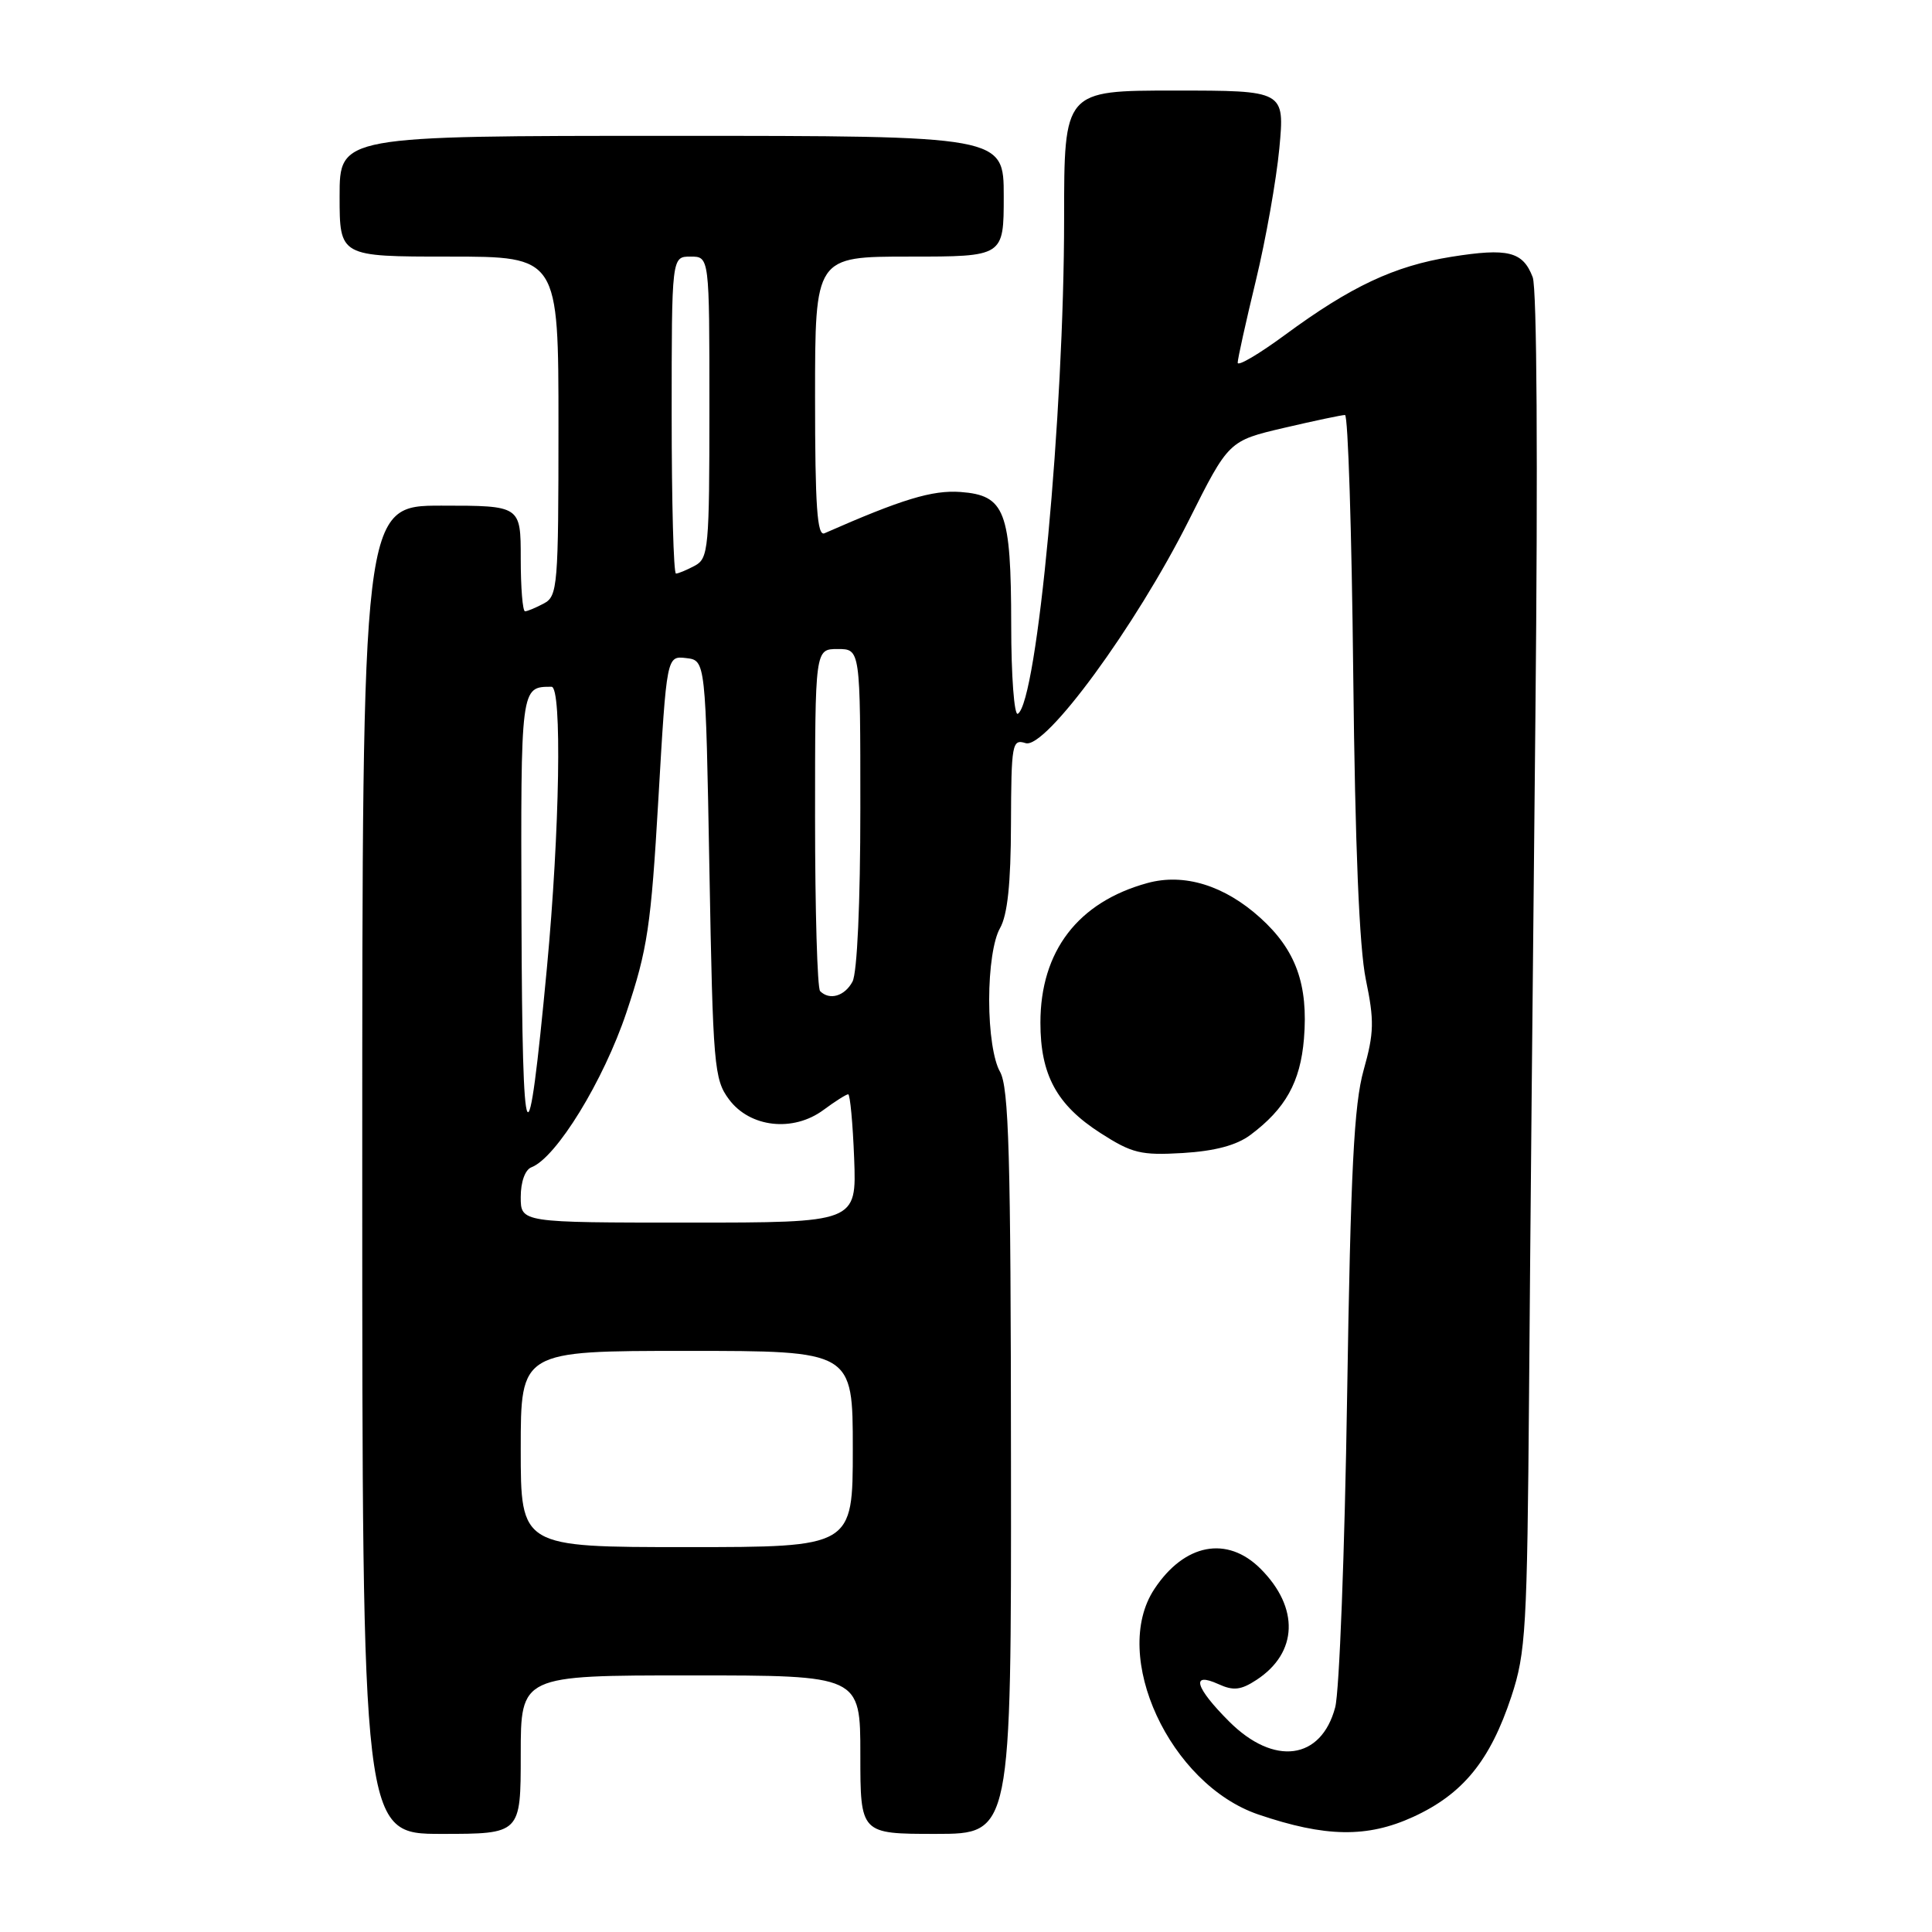 <?xml version="1.0" encoding="UTF-8" standalone="no"?>
<!DOCTYPE svg PUBLIC "-//W3C//DTD SVG 1.1//EN" "http://www.w3.org/Graphics/SVG/1.1/DTD/svg11.dtd" >
<svg xmlns="http://www.w3.org/2000/svg" xmlns:xlink="http://www.w3.org/1999/xlink" version="1.1" viewBox="0 0 256 256">
 <g >
 <path fill="currentColor"
d=" M 69.00 232.50 C 69.00 222.00 69.00 222.00 91.50 222.00 C 114.00 222.00 114.00 222.00 114.00 232.50 C 114.00 243.00 114.00 243.00 124.00 243.00 C 134.00 243.00 134.00 243.00 133.96 193.75 C 133.94 152.94 133.68 144.07 132.50 142.00 C 131.64 140.49 131.07 136.74 131.07 132.50 C 131.07 128.26 131.64 124.51 132.50 123.00 C 133.50 121.25 133.94 117.10 133.96 109.18 C 134.00 98.53 134.11 97.90 135.90 98.47 C 138.52 99.30 150.48 82.98 157.52 68.96 C 162.81 58.41 162.81 58.41 170.16 56.69 C 174.19 55.75 177.83 54.98 178.22 54.99 C 178.62 54.99 179.11 70.41 179.31 89.25 C 179.56 112.23 180.11 125.57 180.98 129.79 C 182.11 135.24 182.08 136.85 180.69 141.79 C 179.41 146.35 178.97 155.03 178.50 185.00 C 178.18 205.62 177.47 224.18 176.92 226.23 C 175.07 233.21 168.82 234.05 162.88 228.12 C 158.34 223.58 157.74 221.47 161.46 223.16 C 163.43 224.06 164.43 223.95 166.50 222.59 C 171.98 219.00 172.20 213.04 167.03 207.87 C 162.60 203.44 156.93 204.53 152.95 210.57 C 147.13 219.39 155.00 236.43 166.74 240.43 C 175.62 243.45 181.15 243.54 187.25 240.75 C 193.85 237.72 197.45 233.31 200.27 224.78 C 202.18 219.00 202.36 215.82 202.61 184.50 C 202.75 165.80 203.13 125.46 203.45 94.84 C 203.79 61.24 203.65 38.22 203.09 36.73 C 201.79 33.32 199.82 32.83 192.30 34.03 C 184.76 35.24 179.01 37.94 170.25 44.39 C 166.81 46.92 164.00 48.58 164.00 48.06 C 164.00 47.55 165.08 42.67 166.40 37.21 C 167.72 31.76 169.12 23.86 169.52 19.65 C 170.23 12.00 170.23 12.00 155.62 12.00 C 141.00 12.00 141.00 12.00 141.00 28.94 C 141.00 54.92 137.44 92.99 134.87 94.58 C 134.39 94.88 133.99 89.58 133.99 82.81 C 133.97 67.69 133.18 65.63 127.27 65.19 C 123.54 64.92 119.52 66.14 109.25 70.66 C 108.28 71.09 108.00 67.12 108.00 52.61 C 108.00 34.00 108.00 34.00 120.50 34.00 C 133.00 34.00 133.00 34.00 133.00 26.00 C 133.00 18.00 133.00 18.00 89.00 18.00 C 45.00 18.00 45.00 18.00 45.00 26.00 C 45.00 34.00 45.00 34.00 59.50 34.00 C 74.00 34.00 74.00 34.00 74.00 56.46 C 74.00 77.65 73.89 78.99 72.07 79.96 C 71.00 80.53 69.88 81.00 69.57 81.00 C 69.25 81.00 69.00 77.85 69.00 74.00 C 69.00 67.00 69.00 67.00 58.50 67.00 C 48.00 67.00 48.00 67.00 48.00 155.00 C 48.00 243.00 48.00 243.00 58.50 243.00 C 69.00 243.00 69.00 243.00 69.00 232.50 Z  M 165.68 150.39 C 170.34 146.91 172.30 143.39 172.78 137.65 C 173.37 130.47 171.72 125.89 167.01 121.63 C 162.25 117.32 156.90 115.67 152.03 117.01 C 142.84 119.53 137.86 126.03 137.86 135.51 C 137.86 142.43 140.02 146.41 145.81 150.13 C 150.00 152.82 151.17 153.11 156.74 152.78 C 160.99 152.52 163.84 151.76 165.68 150.39 Z  M 69.00 192.00 C 69.00 179.00 69.00 179.00 91.00 179.00 C 113.00 179.00 113.00 179.00 113.00 192.00 C 113.00 205.00 113.00 205.00 91.00 205.00 C 69.00 205.00 69.00 205.00 69.00 192.00 Z  M 69.00 158.61 C 69.00 156.60 69.58 154.99 70.42 154.67 C 73.72 153.40 79.97 143.21 83.01 134.14 C 85.80 125.81 86.26 122.73 87.24 105.85 C 88.34 86.90 88.34 86.90 90.92 87.20 C 93.50 87.50 93.50 87.50 94.00 115.18 C 94.47 141.31 94.62 143.02 96.60 145.68 C 99.38 149.41 105.10 150.05 109.12 147.07 C 110.66 145.93 112.13 145.00 112.39 145.00 C 112.64 145.00 113.00 148.83 113.18 153.50 C 113.50 162.00 113.50 162.00 91.25 162.00 C 69.00 162.00 69.00 162.00 69.00 158.61 Z  M 69.10 121.86 C 69.00 90.86 68.98 91.00 73.08 91.00 C 74.49 91.00 74.17 110.12 72.47 128.23 C 69.91 155.36 69.21 154.03 69.10 121.86 Z  M 108.67 131.33 C 108.30 130.97 108.00 120.62 108.00 108.33 C 108.00 86.00 108.00 86.00 111.00 86.00 C 114.00 86.00 114.00 86.00 114.00 107.07 C 114.00 119.67 113.58 128.91 112.96 130.07 C 111.93 132.00 109.92 132.59 108.67 131.33 Z  M 89.00 55.00 C 89.00 34.00 89.00 34.00 91.50 34.00 C 94.00 34.00 94.00 34.00 94.00 53.96 C 94.00 72.68 93.88 73.99 92.07 74.96 C 91.00 75.53 89.88 76.00 89.57 76.00 C 89.25 76.00 89.00 66.55 89.00 55.00 Z "/>
</g>
</svg>